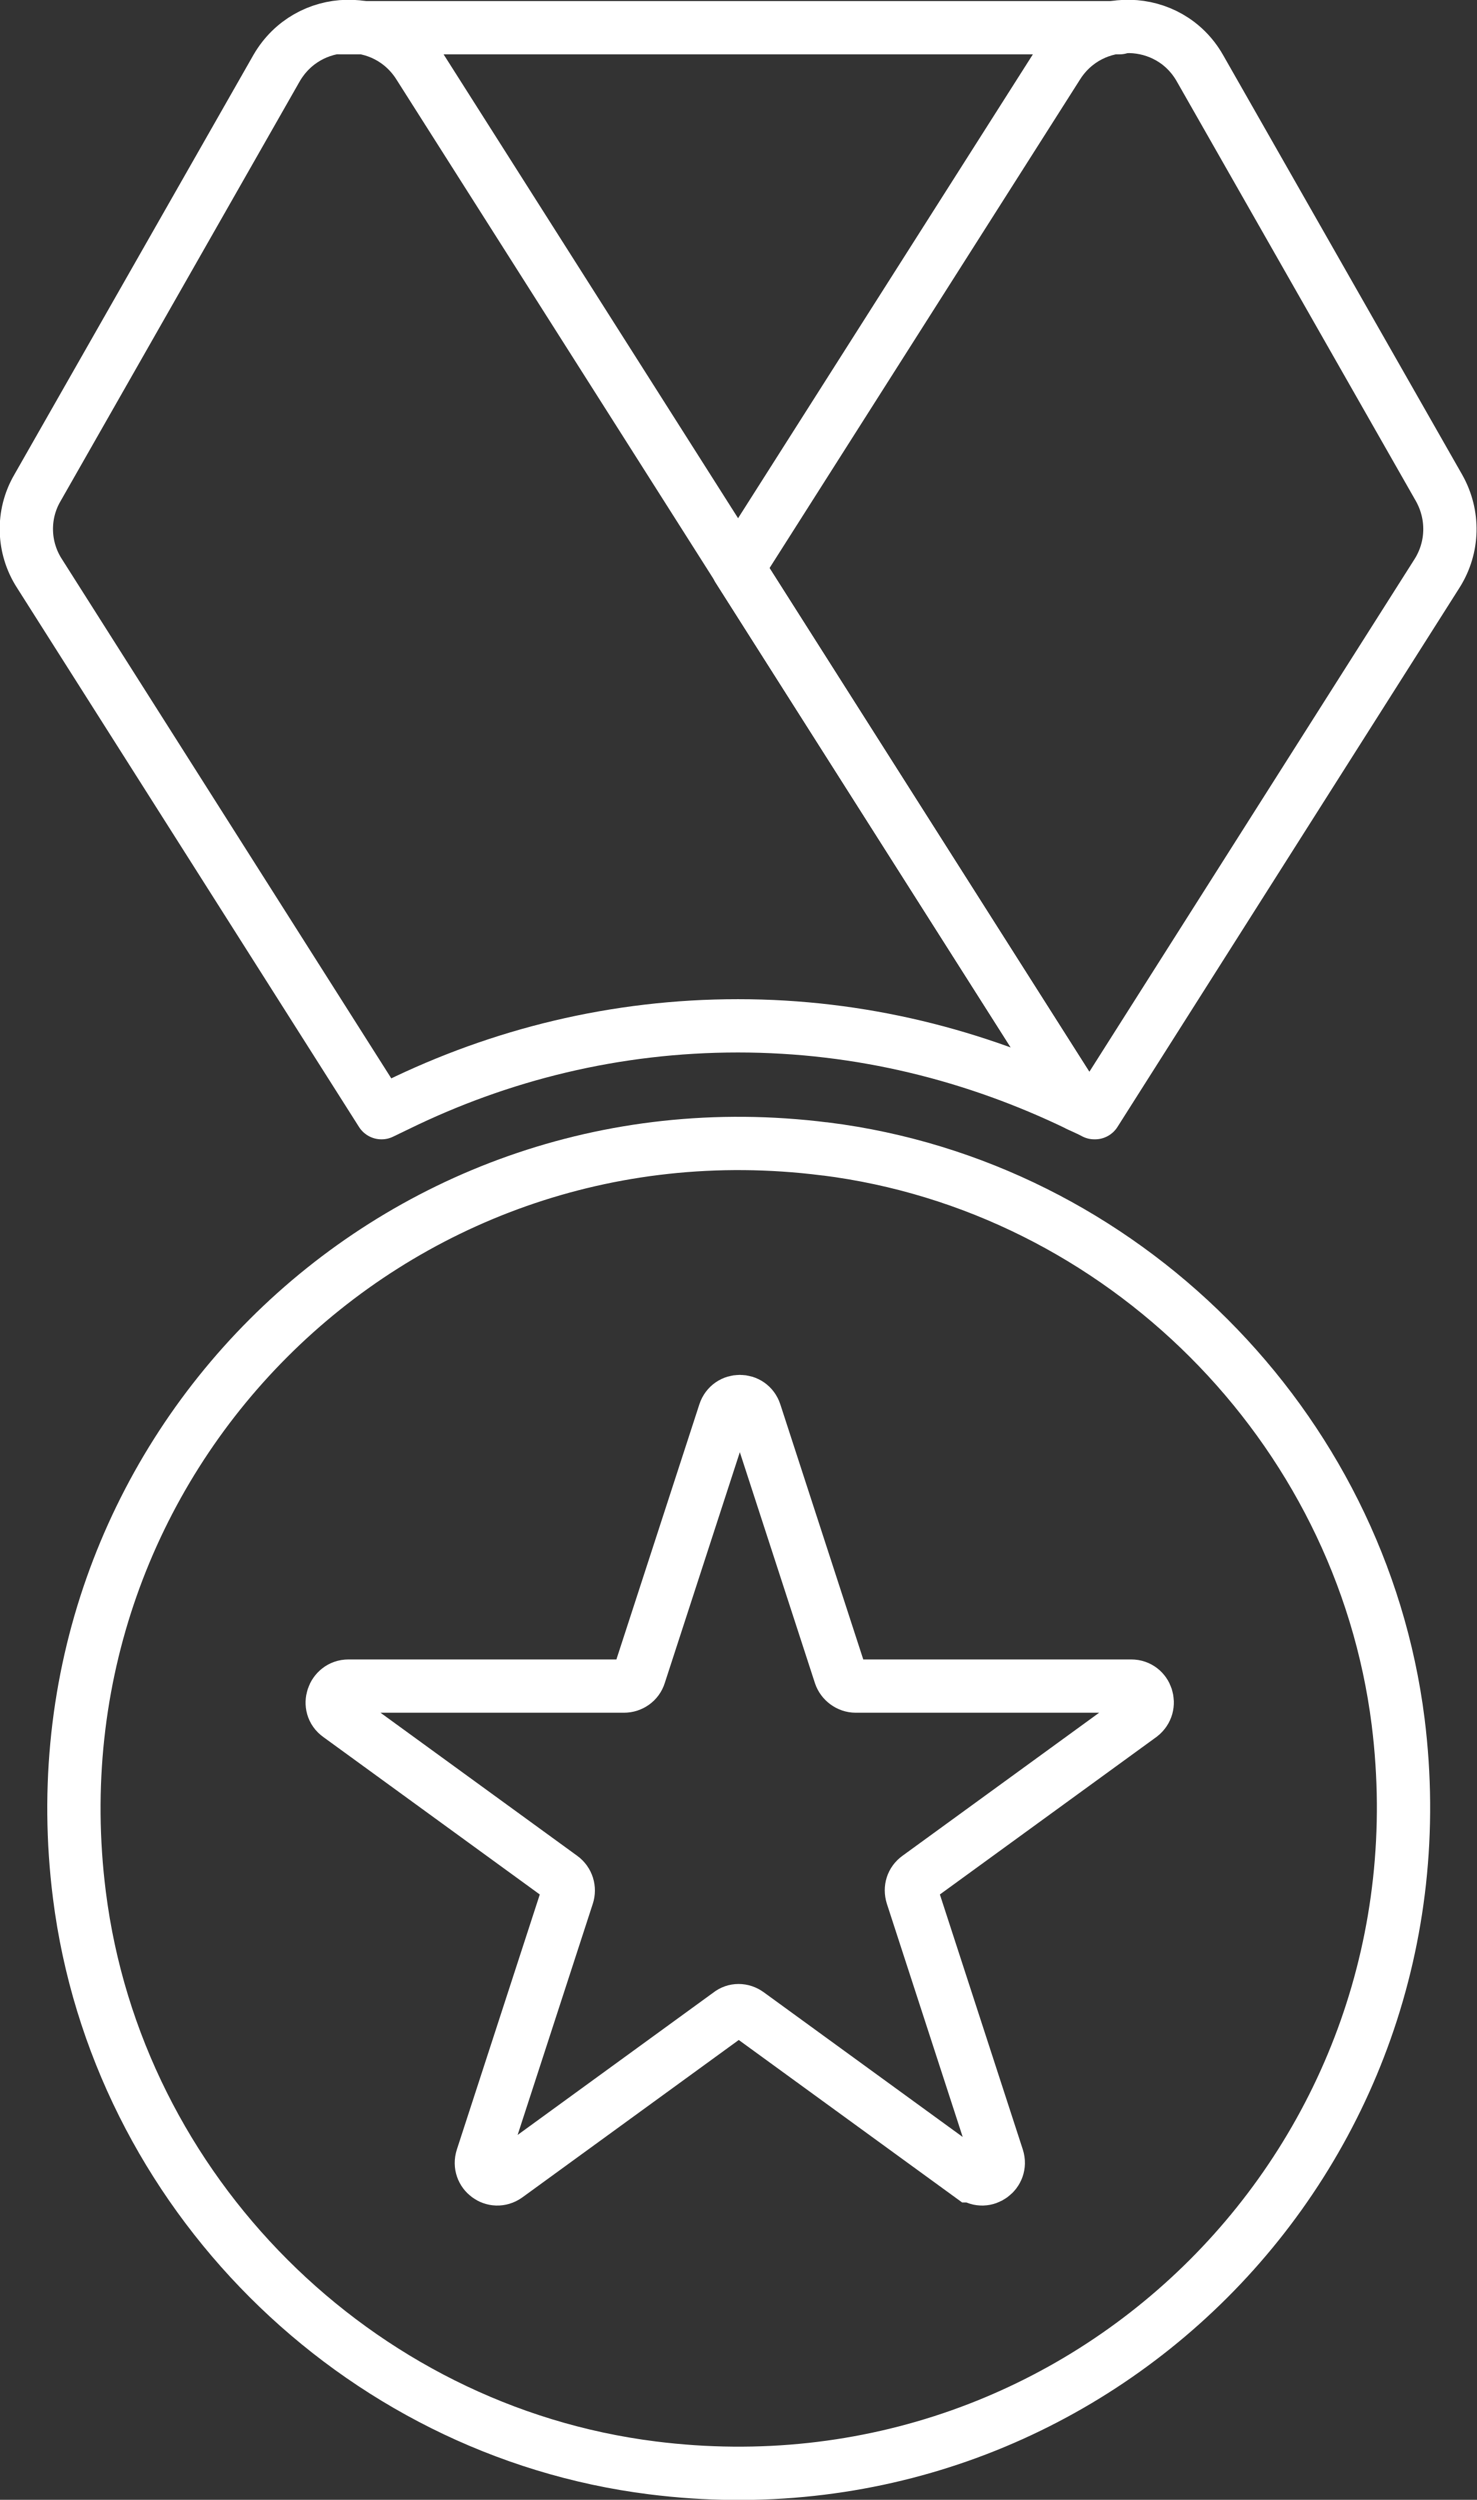 <?xml version="1.0" encoding="UTF-8"?>
<svg id="_레이어_2" data-name="레이어 2" xmlns="http://www.w3.org/2000/svg" viewBox="0 0 27.72 46.91">
  <rect x="0" y="0" width="27.72" height="46.91" fill="#333333" stroke="none"/>
  <defs>
    <style>
      .cls-1 {
        stroke-linecap: round;
        stroke-linejoin: round;
      }

      .cls-1, .cls-2 {
        fill: none;
        stroke: #ffffff;
      }

      .cls-2 {
        stroke-miterlimit: 10;
      }
    </style>
  </defs>
  <g id="_레이어_1-2" data-name="레이어 1">
    <g>
      <path class="cls-1" d="M20.55,20.88l6.42-10.12c.31-.49.32-1.1.04-1.6l-4.49-7.88c-.58-1.02-2.04-1.05-2.67-.06l-6,9.44,6.4,10.08c.1.05.2.09.29.14Z"/>
      <path class="cls-1" d="M13.86,10.67L7.86,1.22c-.63-.99-2.08-.96-2.67.06L.7,9.16c-.29.5-.27,1.12.04,1.6l6.42,10.12c.1-.05.19-.09.29-.14,1.94-.95,4.1-1.49,6.4-1.49s4.46.55,6.4,1.49l-6.4-10.08Z"/>
    </g>
    <line class="cls-1" x1="21.01" y1=".52" x2="6.38" y2=".52"/>
    <path class="cls-2" d="M15.48,21.56C7.32,20.53.46,27.39,1.49,35.56c.7,5.56,5.19,10.05,10.75,10.75,8.16,1.03,15.02-5.83,14-14-.7-5.56-5.19-10.05-10.75-10.75ZM18.22,40.83l-4.18-3.04c-.11-.08-.25-.08-.35,0l-4.18,3.04c-.24.17-.55-.06-.46-.34l1.6-4.92c.04-.12,0-.26-.11-.34l-4.18-3.04c-.24-.17-.11-.55.18-.55h5.17c.13,0,.25-.08.29-.21l1.6-4.92c.09-.28.48-.28.57,0l1.6,4.92c.04.12.16.21.29.21h5.17c.29,0,.41.37.18.55l-4.18,3.04c-.11.08-.15.21-.11.34l1.6,4.92c.09.28-.23.51-.46.34Z"/>
  </g>
</svg>